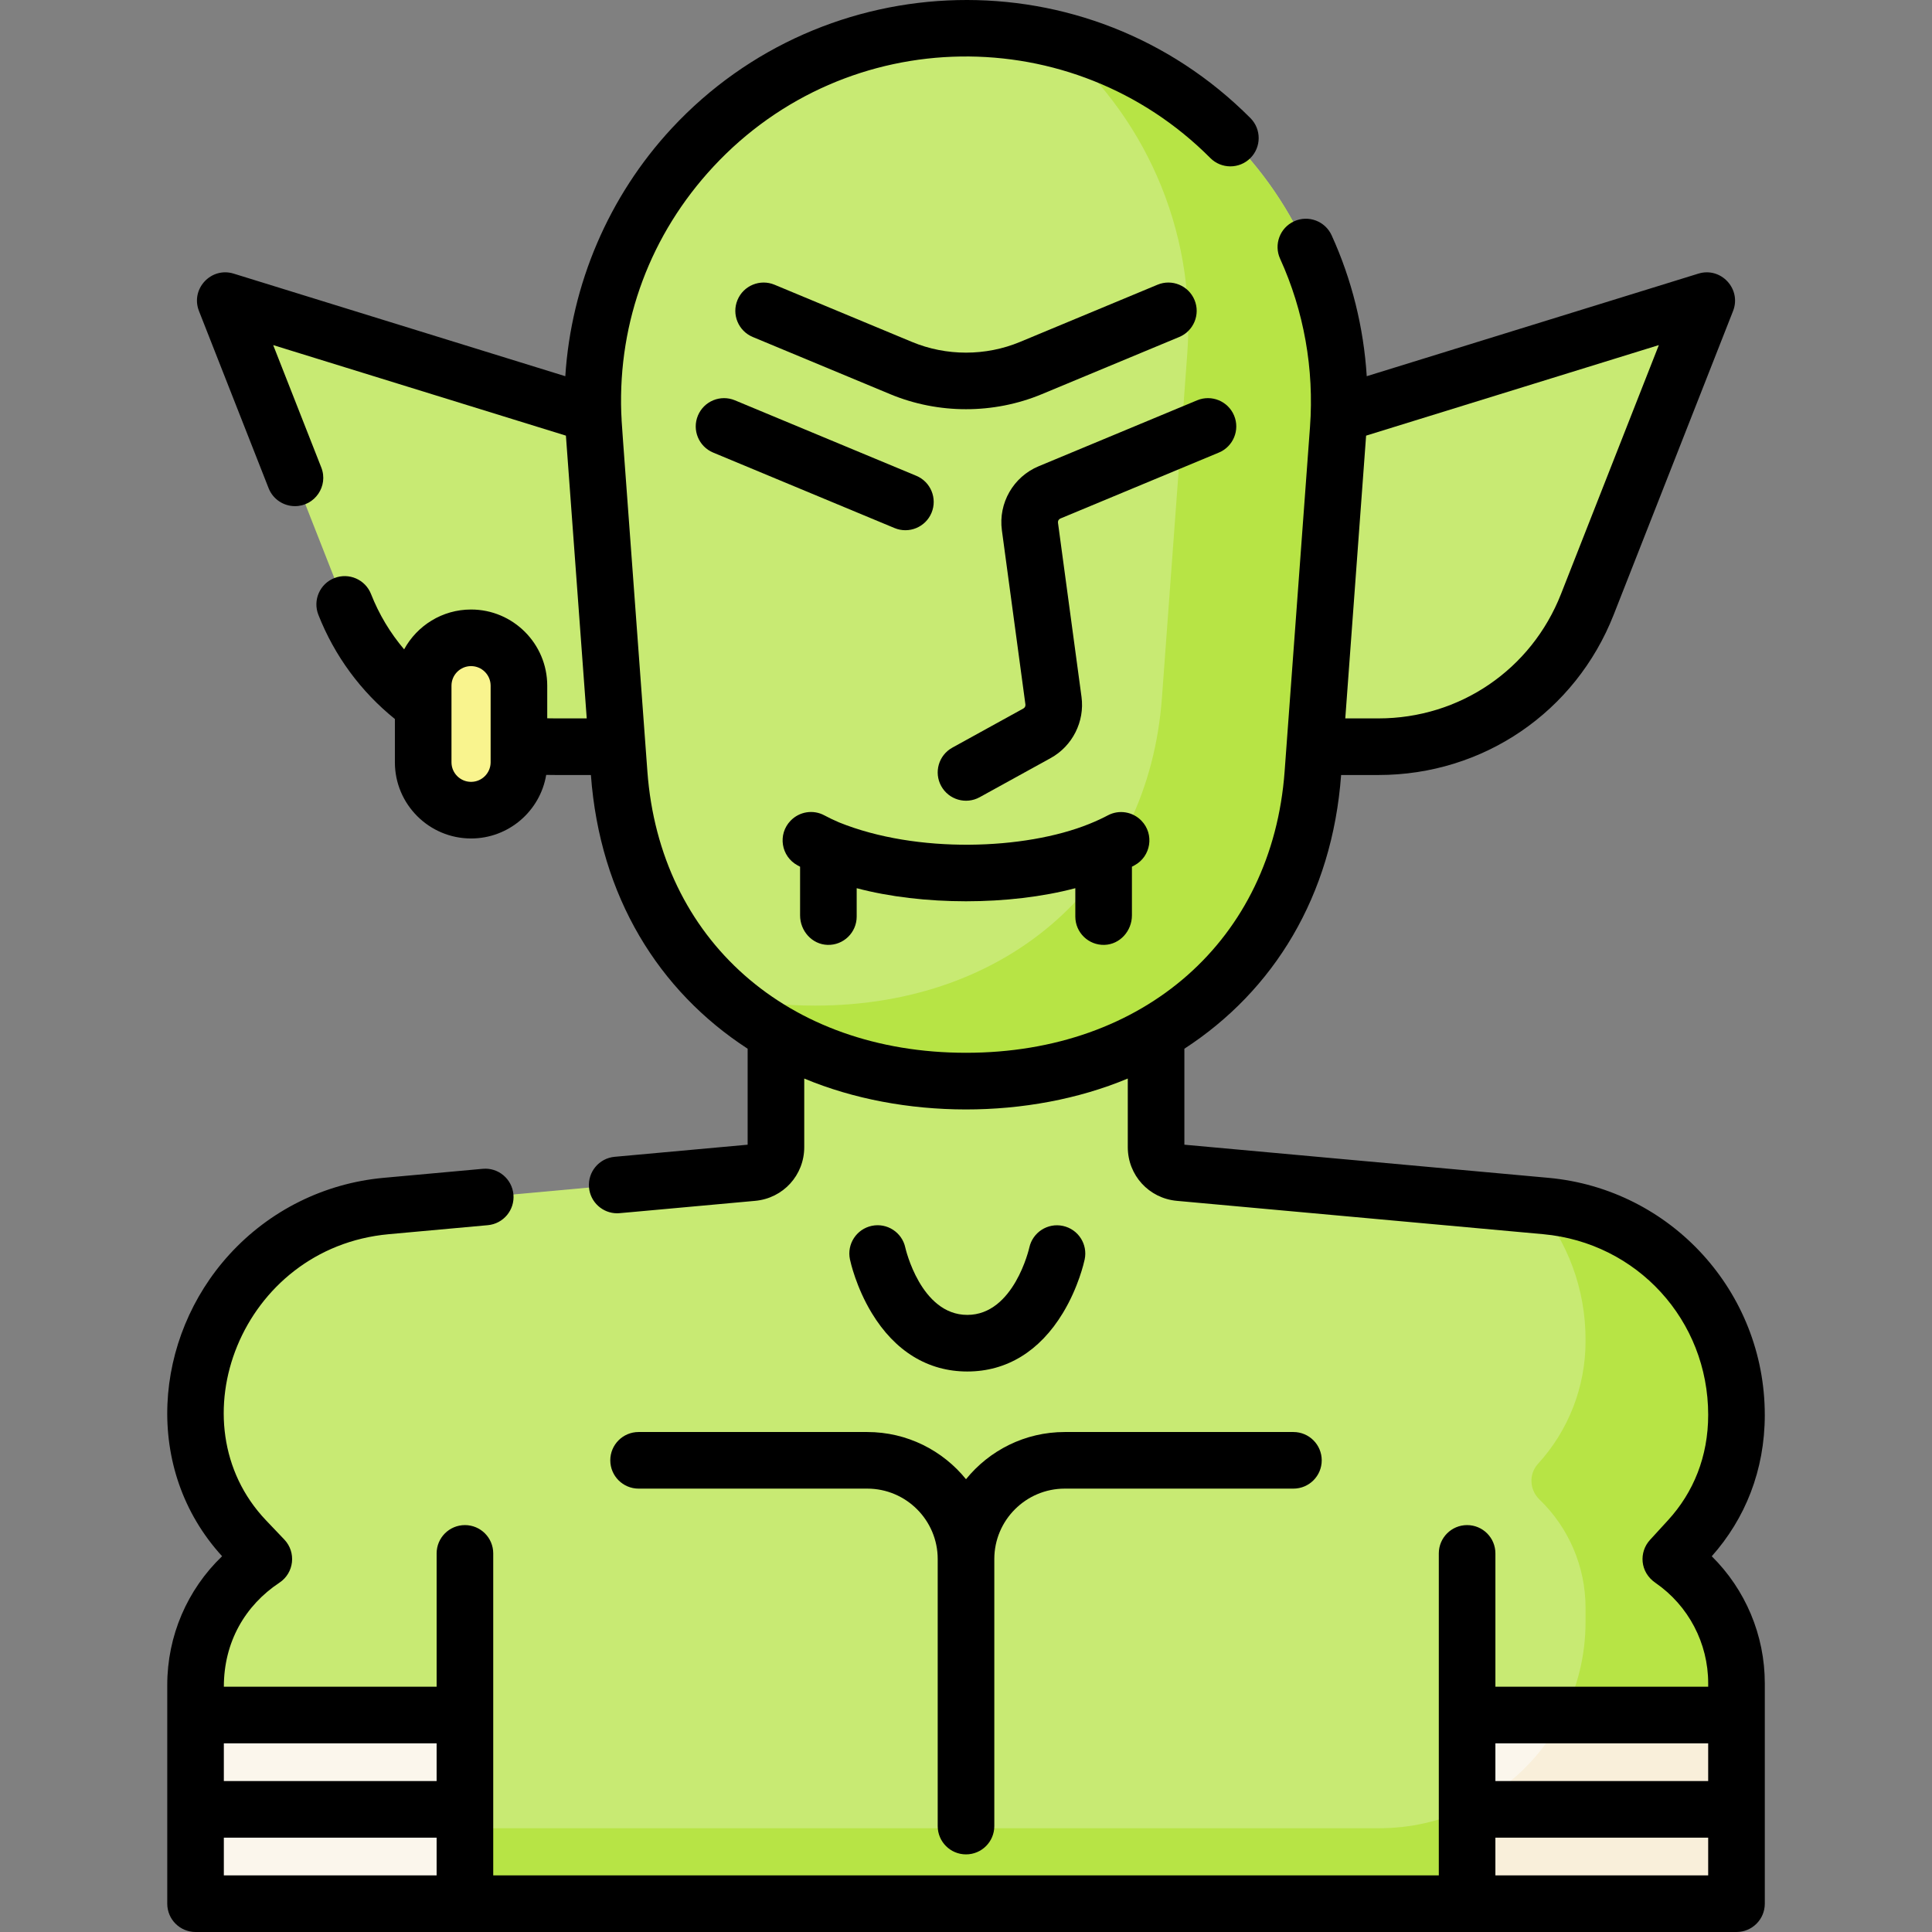 <svg id="Capa_1" enable-background="new 0 0 511.995 511.995" height="512" viewBox="0 0 511.995 511.995" width="512" xmlns="http://www.w3.org/2000/svg"><rect x="0" y="0" width="511.995" height="511.995" fill="#808080" stroke="none"/><path d="m255.999 286.494c-51.761 0-88.37-33.364-91.916-81.508l-6.725-91.318c-4.222-57.332 41.154-106.173 98.641-106.173s102.863 48.841 98.641 106.172l-6.725 91.318c-3.546 48.145-40.154 81.509-91.916 81.509z" fill="#c8ea73"/><path d="m279.051 10.19c23.723 19.662 38.045 50.133 35.589 83.477l-6.725 91.318c-3.546 48.144-40.154 81.508-91.915 81.508-8.376 0-16.355-.874-23.861-2.542 16.051 14.262 38.076 22.542 63.861 22.542 51.761 0 88.37-33.364 91.915-81.508l6.725-91.318c3.638-49.404-29.554-92.503-75.589-103.477z" fill="#b7e445"/><path d="m354.64 113.668c.095-1.288.164-2.571.209-3.85l97.441-30.14-31.639 80.497c-8.941 22.748-30.893 37.706-55.335 37.706h-16.879z" fill="#c8ea73"/><path d="m124.833 214.7c-7.007 0-12.687-5.68-12.687-12.687v-20.3c0-7.007 5.68-12.687 12.687-12.687s12.687 5.68 12.687 12.687v20.3c0 7.007-5.68 12.687-12.687 12.687z" fill="#f9f48e"/><path d="m157.358 113.668c-.095-1.288-.164-2.571-.209-3.85l-97.441-30.14 31.639 80.497c4.306 10.957 11.632 20.106 20.8 26.647v-5.109c0-7.007 5.68-12.687 12.687-12.687s12.687 5.68 12.687 12.687v15.46c2.999.467 6.06.708 9.161.708h16.879z" fill="#c8ea73"/><path d="m388.791 454.495h71.388v50h-71.388z" fill="#fbf6ec"/><path d="m414.305 454.495c-5.495 10.844-14.496 19.609-25.513 24.804v25.196h71.388v-50z" fill="#f9efda"/><path d="m51.819 454.495h71.388v50h-71.388z" fill="#fbf6ec"/><path d="m447.563 407.942c8.115-8.861 12.616-20.441 12.616-32.457v-.541c0-28.739-21.913-52.737-50.533-55.342l-97.099-8.838c-3.499-.318-6.178-3.252-6.178-6.765v-30.292c-14.104 8.21-31.198 12.788-50.37 12.788-19.173 0-36.266-4.578-50.371-12.788v30.293c0 3.513-2.679 6.447-6.178 6.765l-97.099 8.838c-28.621 2.605-50.533 26.603-50.533 55.342 0 12.339 4.746 24.206 13.255 33.142l4.838 5.08-.28.185c-11.125 7.379-17.813 19.84-17.813 33.19v7.955h71.388v50h265.585v-50h71.388v-8.417c0-13.094-6.436-25.352-17.215-32.785l-.184-.127z" fill="#c8ea73"/><path d="m365.497 484.495h-242.29v20h265.585v-25.196c-7.068 3.333-14.964 5.196-23.295 5.196z" fill="#b7e445"/><path d="m460.18 375.485v-.541c0-28.739-21.913-52.737-50.534-55.342l-2.328-.212c8.053 9.67 12.862 22.092 12.862 35.554v.541c0 12.016-4.501 23.596-12.616 32.457l-.115.134c-2.358 2.743-2.072 6.808.534 9.317 7.728 7.442 12.198 17.772 12.198 28.684v3.736c0 8.881-2.117 17.268-5.875 24.683h45.875v-8.417c0-13.094-6.437-25.352-17.217-32.786l-.183-.126 4.784-5.224c8.113-8.863 12.615-20.442 12.615-32.458z" fill="#b7e445"/><path d="m184.952 110.13c-1.591 3.824.219 8.215 4.043 9.807l48.062 20c3.825 1.59 8.215-.219 9.806-4.043s-.219-8.215-4.043-9.807l-48.062-20c-3.824-1.59-8.215.22-9.806 4.043z"/><path d="m235.912 104.46c12.765 5.312 27.409 5.313 40.175 0l36.425-15.157c3.824-1.592 5.634-5.982 4.043-9.807-1.593-3.823-5.979-5.633-9.807-4.043l-36.425 15.157c-9.103 3.79-19.544 3.79-28.649 0l-36.424-15.157c-3.824-1.589-8.214.22-9.806 4.043-1.591 3.824.219 8.215 4.043 9.807z"/><path d="m327.047 110.13c-1.593-3.824-5.979-5.635-9.807-4.043l-41.996 17.477c-6.705 2.792-10.709 9.768-9.737 16.964l6.237 46.165c.058.426-.156.852-.532 1.059l-18.833 10.38c-3.628 1.999-4.948 6.561-2.948 10.188 1.997 3.624 6.56 4.949 10.188 2.948l18.834-10.38c5.759-3.176 9.036-9.688 8.156-16.203l-6.237-46.165c-.063-.47.198-.926.637-1.107l41.995-17.476c3.824-1.592 5.634-5.983 4.043-9.807z"/><path d="m292.699 250.399c4.105-.123 7.27-3.704 7.27-7.811v-12.904c.229-.12.453-.239.673-.358 4.381-2.367 5.31-8.245 1.851-11.828-2.317-2.4-5.94-2.995-8.887-1.43-1.321.701-2.967 1.483-4.988 2.298-17.011 6.859-45.608 7.93-66.283-.435-1.5-.641-2.788-1.272-3.877-1.857-2.956-1.589-6.603-1.009-8.934 1.406l-.019.019c-3.458 3.583-2.529 9.461 1.852 11.827.219.119.444.238.673.358v12.904c0 4.107 3.164 7.688 7.269 7.811 4.247.128 7.731-3.277 7.731-7.497v-7.525c17.44 4.622 40.477 4.629 57.939 0v7.524c0 4.221 3.482 7.625 7.73 7.498z"/><path d="m256.346 363.458c10.425 0 19.182-5.358 25.322-15.496 4.14-6.832 5.623-13.479 5.779-14.215.854-4.042-1.722-7.998-5.76-8.869-4.048-.873-8.023 1.702-8.91 5.736-.039.178-4.065 17.844-16.432 17.844s-16.394-17.666-16.427-17.816c-.857-4.052-4.837-6.639-8.89-5.785-4.053.857-6.643 4.838-5.785 8.891.155.735 1.64 7.383 5.778 14.215 6.143 10.137 14.899 15.495 25.325 15.495z"/><path d="m161.731 386.996c0 4.143 3.358 7.5 7.5 7.5h60.6c10.294 0 18.669 8.375 18.669 18.669v70.762c0 4.143 3.358 7.5 7.5 7.5 4.143 0 7.5-3.357 7.5-7.5v-70.762c0-10.294 8.375-18.669 18.669-18.669h60.6c4.143 0 7.5-3.357 7.5-7.5s-3.357-7.5-7.5-7.5h-60.6c-10.555 0-19.991 4.882-26.169 12.507-6.178-7.625-15.614-12.507-26.169-12.507h-60.6c-4.143 0-7.5 3.358-7.5 7.5z"/><path d="m467.68 374.944c0-32.587-24.842-59.852-57.354-62.811l-96.457-8.779v-25.435c23.68-15.37 39.166-40.471 41.536-72.537h9.912c27.716 0 52.176-16.668 62.315-42.463l31.639-80.497c2.295-5.838-3.196-11.764-9.196-9.908l-87.879 27.182c-.81-12.909-3.957-25.606-9.307-37.343-1.718-3.768-6.164-5.432-9.936-3.713-3.769 1.718-5.432 6.166-3.713 9.936 6.308 13.837 9.046 29.239 7.919 44.543-.448 6.079-5.607 76.13-6.726 91.317-3.284 44.597-37.216 74.56-84.436 74.56-47.219 0-81.151-29.963-84.436-74.56-8.423-114.372-6.445-87.149-6.927-95.07-.824-24.255 7.762-47.274 24.396-65.178 35.596-38.314 95.353-38.818 131.715-2.306 2.923 2.933 7.671 2.943 10.607.021 2.935-2.924 2.944-7.672.021-10.607-43.179-43.351-112.823-40.922-153.333 2.683-16.75 18.029-26.671 41.39-28.231 65.72l-87.885-27.186c-5.991-1.854-11.495 4.062-9.196 9.908l18.454 46.952c1.161 2.955 3.989 4.759 6.982 4.759 5.246 0 8.922-5.302 6.978-10.245l-12.748-32.435 77.575 23.995 5.518 74.934c-9.436 0-9.326.009-10.467-.027v-8.641c0-11.132-9.056-20.188-20.187-20.188-7.646 0-14.313 4.273-17.738 10.557-3.69-4.339-6.656-9.277-8.769-14.65-1.515-3.856-5.869-5.751-9.724-4.237-3.855 1.516-5.752 5.869-4.236 9.724 4.268 10.86 11.24 20.339 20.28 27.624v11.471c0 11.131 9.056 20.187 20.187 20.187 9.994 0 18.314-7.299 19.911-16.847 1.491.043 1.898.028 11.848.028 2.368 32.219 18.006 57.263 41.536 72.537v25.436l-35.248 3.208c-4.125.375-7.165 4.023-6.79 8.148.354 3.895 3.625 6.82 7.46 6.82.512 0-1.839.199 36.58-3.298 7.41-.674 12.998-6.794 12.998-14.234v-18.176c26.029 10.88 59.512 10.963 85.741 0v18.176c0 7.441 5.588 13.561 12.998 14.234l97.1 8.838c24.92 2.269 43.713 22.85 43.713 47.873 0 11.063-3.901 20.566-10.646 27.933l-4.784 5.223c-2.916 3.184-2.732 8.498 1.457 11.367 8.75 6.035 13.974 15.983 13.974 26.612v.917h-56.389v-35.334c0-4.143-3.357-7.5-7.5-7.5s-7.5 3.357-7.5 7.5v85.334h-250.585c0-10.367 0-74.909 0-85.334 0-4.143-3.358-7.5-7.5-7.5s-7.5 3.357-7.5 7.5v35.334h-56.388c0-11.881 5.666-21.564 14.738-27.58 3.883-2.574 4.505-8.041 1.287-11.422l-4.838-5.08c-24.552-25.782-6.627-72.279 32.526-75.843l26.238-2.388c4.125-.375 7.165-4.023 6.79-8.148-.376-4.125-4.033-7.182-8.149-6.789l-26.238 2.388c-15.71 1.43-30.22 8.633-40.857 20.282-20.17 22.09-23.031 56.939-1.962 79.994-9.216 8.838-14.533 21.095-14.533 34.131v57.955c0 4.143 3.358 7.5 7.5 7.5h408.361c4.143 0 7.5-3.357 7.5-7.5 0-15.012 0-43.424 0-58.417 0-12.757-5.141-24.845-14.056-33.657 8.808-9.898 14.054-22.709 14.054-37.478zm-54.008-217.512c-7.867 20.016-26.848 32.949-48.354 32.949h-8.808l5.519-74.934 77.576-23.995zm-288.839 49.767c-2.86 0-5.187-2.327-5.187-5.187 0-4.834 0 11.085 0-20.3 0-2.86 2.327-5.188 5.187-5.188s5.187 2.327 5.187 5.188v20.3c0 2.86-2.327 5.187-5.187 5.187zm327.847 264.796h-56.389v-10h56.389zm-336.973 0h-56.388v-10h56.388zm-56.388 15h56.388v10h-56.388zm336.972 10v-10h56.389v10z"/></svg>